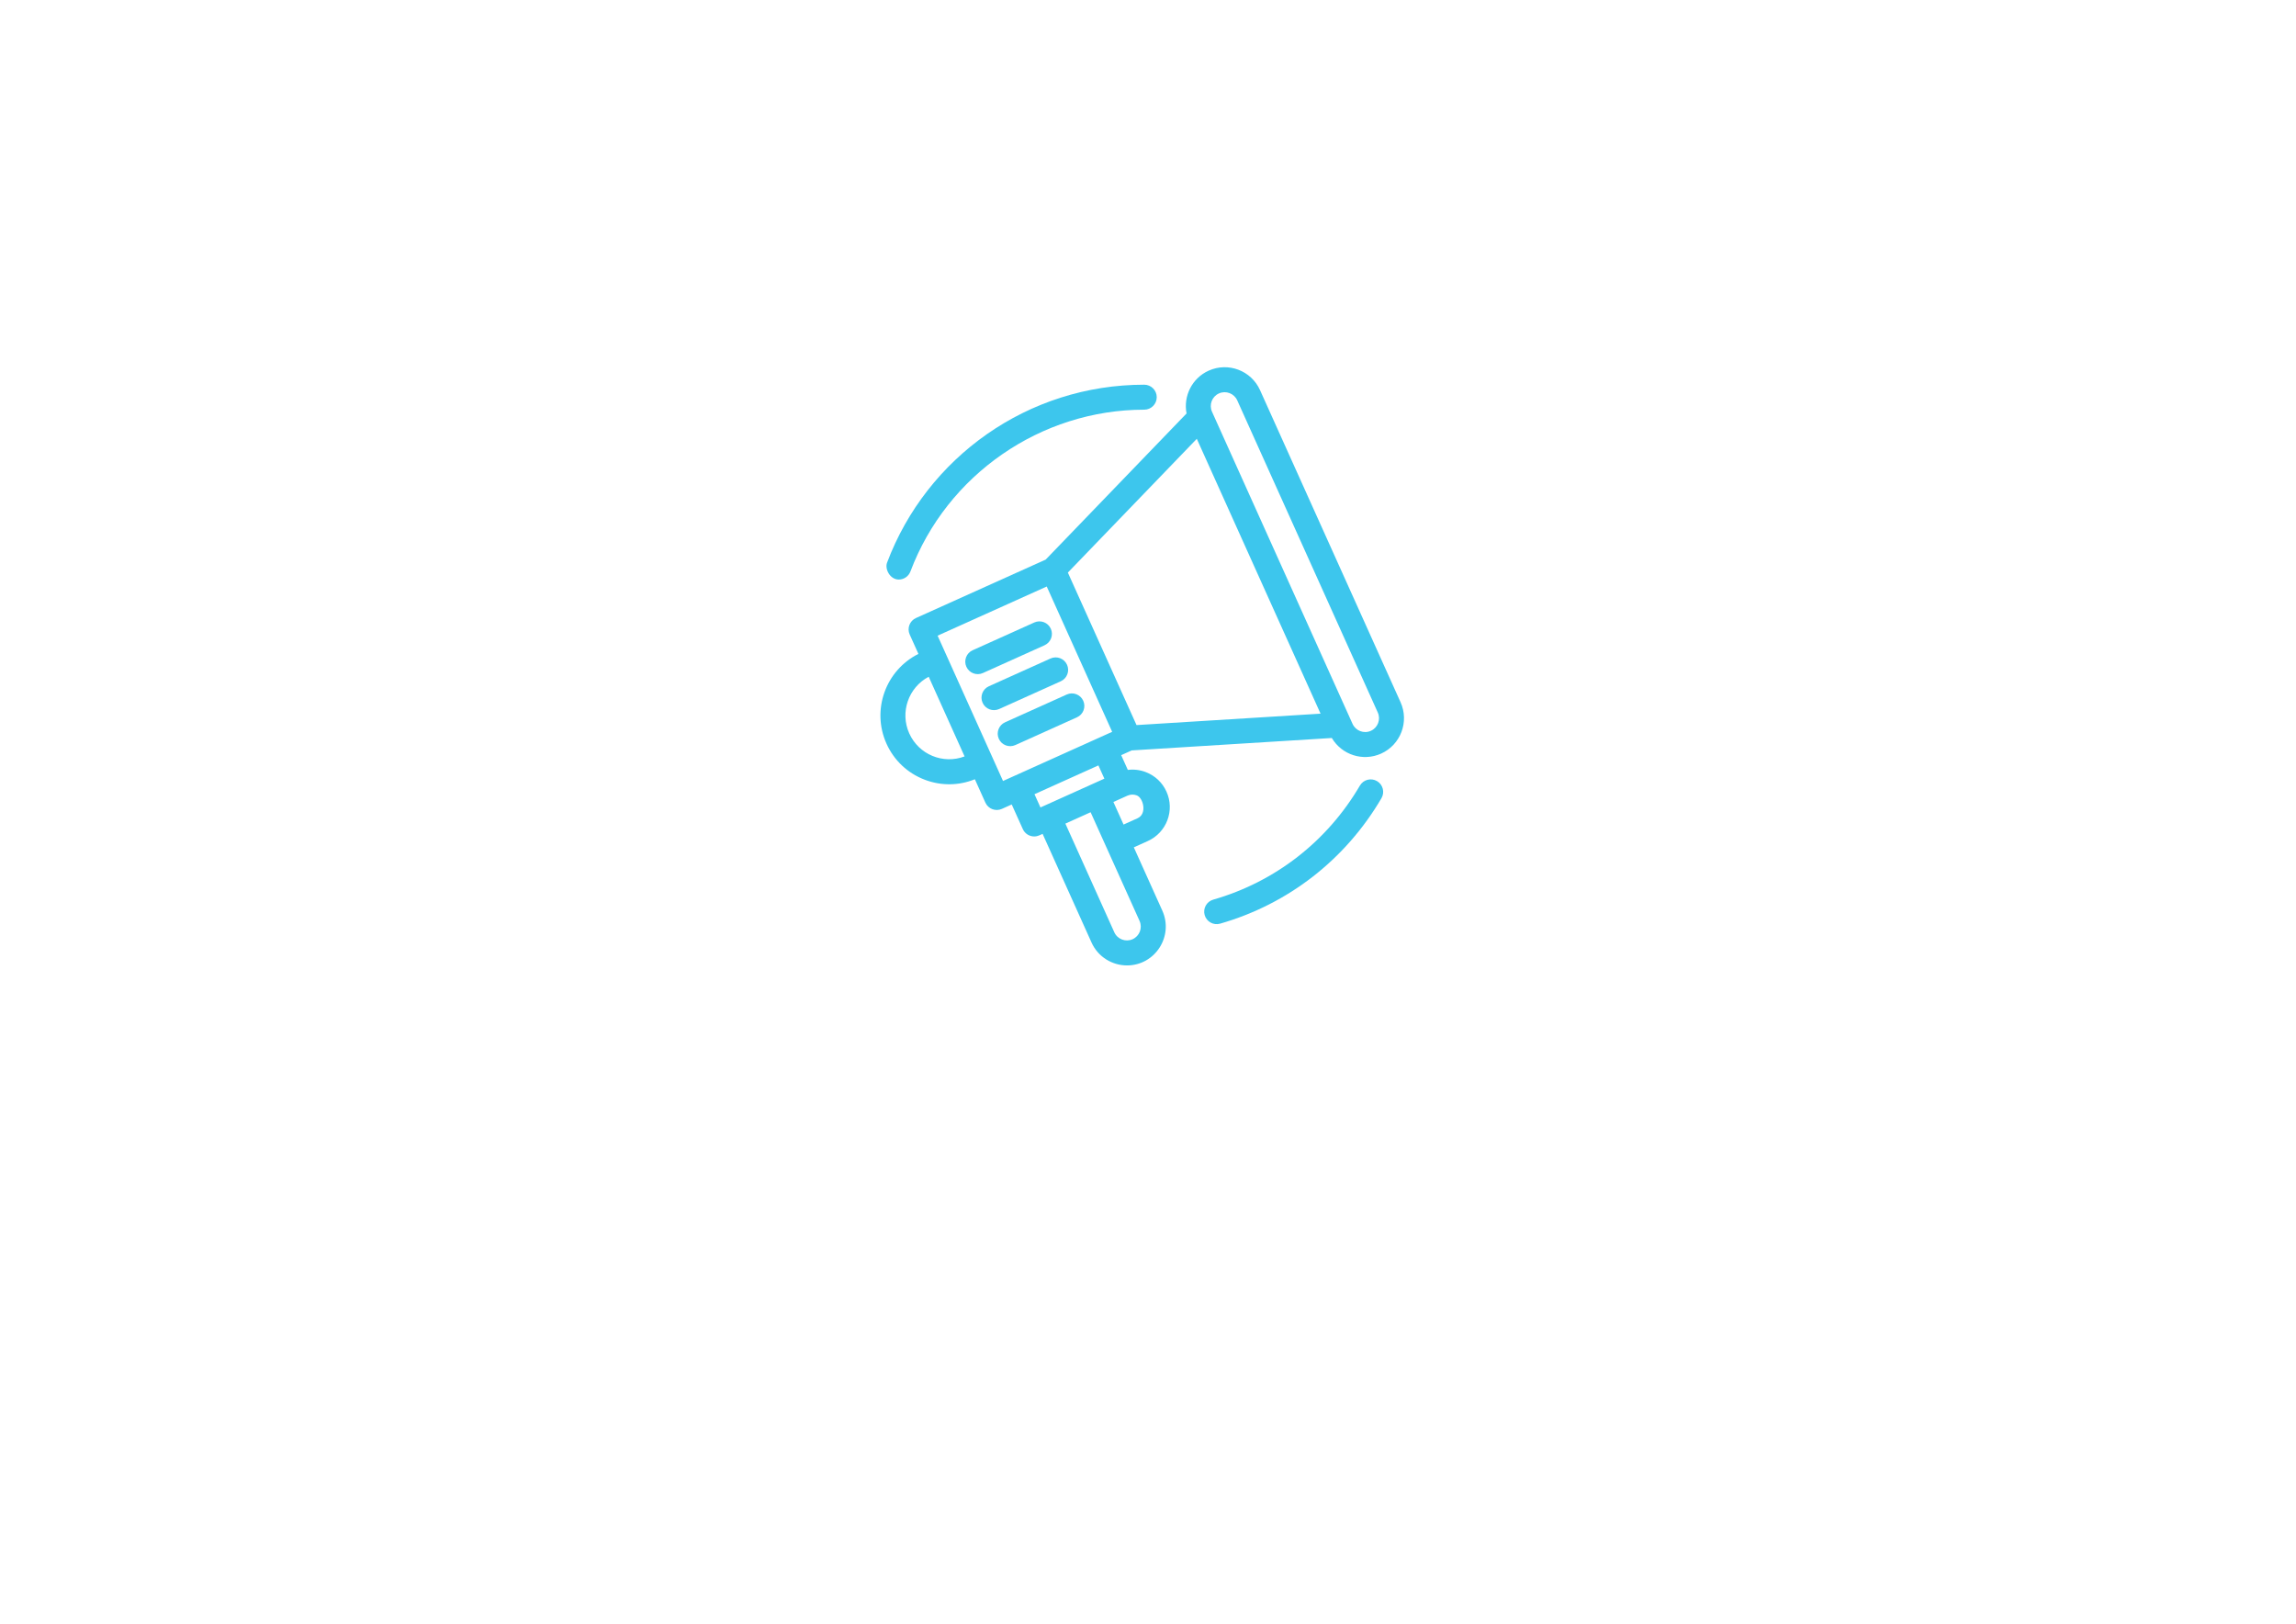 <?xml version="1.0" encoding="utf-8"?>
<!-- Generator: Adobe Illustrator 16.0.0, SVG Export Plug-In . SVG Version: 6.00 Build 0)  -->
<!DOCTYPE svg PUBLIC "-//W3C//DTD SVG 1.1//EN" "http://www.w3.org/Graphics/SVG/1.1/DTD/svg11.dtd">
<svg version="1.1" id="Layer_1" xmlns="http://www.w3.org/2000/svg" xmlns:xlink="http://www.w3.org/1999/xlink" x="0px" y="0px"
	 width="841.891px" height="595.281px" viewBox="0 0 841.891 595.281" enable-background="new 0 0 841.891 595.281"
	 xml:space="preserve">
<g>
	<g>
		<path fill="#3DC6ED" d="M329.551,212.472c1.852,0,3.594-1.132,4.285-2.967c13.36-35.475,47.815-59.31,85.735-59.31
			c2.53,0,4.579-2.051,4.579-4.579c0-2.529-2.049-4.579-4.579-4.579c-42.611,0-79.746,26.579-94.306,65.24
			C324.374,208.645,326.366,212.472,329.551,212.472z"/>
		<path fill="#3DC6ED" d="M504.916,286.365c-2.183-1.279-4.988-0.546-6.267,1.636c-11.987,20.462-31.086,35.313-53.782,41.821
			c-2.431,0.698-3.837,3.233-3.141,5.664c0.704,2.451,3.259,3.835,5.665,3.14c24.969-7.159,45.979-23.493,59.16-45.995
			C507.831,290.448,507.097,287.642,504.916,286.365z"/>
		<path fill="#3DC6ED" d="M443.198,135.885c-6.134,2.762-9.347,9.357-8.114,15.693l-51.658,53.579l-47.563,21.421
			c-2.307,1.038-3.334,3.749-2.295,6.055l3.196,7.097c-12.021,6.016-17.276,20.548-11.708,32.914
			c2.767,6.145,7.762,10.845,14.063,13.232c5.92,2.243,12.373,2.219,18.342-0.187l3.857,8.565c1.032,2.291,3.733,3.339,6.056,2.295
			l3.601-1.621l4.067,9.029c0.764,1.695,2.432,2.7,4.178,2.7c1.398,0,2.213-0.612,3.082-0.947l17.941,39.84
			c2.371,5.265,7.568,8.388,13,8.388c10.311,0,17.179-10.7,12.956-20.078l-10.454-23.212l5.116-2.306
			c6.903-3.109,9.977-11.21,6.864-18.113c-1.502-3.336-4.213-5.887-7.634-7.184c-2.121-0.804-4.356-1.064-6.544-0.788l-2.434-5.406
			l3.864-1.74l73.368-4.551c3.682,6.2,11.44,8.711,18.078,5.722c7.157-3.224,10.356-11.667,7.134-18.824L462.02,143.018
			C458.81,135.887,450.393,132.644,443.198,135.885z M416.737,265.826l-25.179-55.91l47.282-49.042l45.38,100.767L416.737,265.826z
			 M333.406,268.882c-3.495-7.761-0.287-16.847,7.128-20.778l13.156,29.213C345.754,280.301,336.891,276.623,333.406,268.882z
			 M343.798,233.047l40.018-18.022l23.99,53.272l-4.626,2.082c0,0.001-0.001,0.001-0.001,0.001s-0.001,0.001-0.002,0.001
			l-35.389,15.937L343.798,233.047z M415.305,344.332c-2.553,1.148-5.563,0.008-6.713-2.544l-17.942-39.84l9.256-4.169
			c7.188,15.964,9.154,20.328,17.941,39.841C418.997,340.172,417.856,343.183,415.305,344.332z M417.101,299.991l-5.117,2.306
			l-3.727-8.277l4.627-2.084c0,0,0,0,0.001-0.001c0.235-0.062,1.836-1.129,3.961-0.325
			C419.19,292.499,420.743,298.354,417.101,299.991z M404.948,285.466l-4.626,2.082c0,0,0,0.001-0.001,0.001
			s-0.001,0.001-0.003,0.001c-0.098,0.044-1.608,0.725-18.809,8.471l-2.186-4.854l23.438-10.556L404.948,285.466z M502.664,267.93
			c-2.585,1.164-5.575-0.019-6.713-2.544L444.45,151.027c0-0.001,0-0.001,0-0.001l-0.035-0.078c-1.149-2.553-0.01-5.563,2.542-6.713
			c2.591-1.165,5.577,0.022,6.713,2.544l51.538,114.439C506.358,263.77,505.217,266.781,502.664,267.93z"/>
		<path fill="#3DC6ED" d="M383.015,236.562c2.306-1.038,3.334-3.75,2.295-6.056c-1.038-2.307-3.748-3.334-6.056-2.295l-22.61,10.183
			c-2.306,1.038-3.333,3.75-2.295,6.056c1.032,2.291,3.733,3.34,6.056,2.295L383.015,236.562z"/>
		<path fill="#3DC6ED" d="M388.963,249.766c2.306-1.038,3.334-3.749,2.295-6.055c-1.038-2.307-3.749-3.334-6.056-2.295
			l-22.61,10.182c-2.306,1.039-3.333,3.75-2.295,6.056c1.042,2.314,3.761,3.331,6.056,2.295L388.963,249.766z"/>
		<path fill="#3DC6ED" d="M397.204,256.915c-1.038-2.306-3.749-3.334-6.055-2.295l-22.611,10.183
			c-2.306,1.04-3.333,3.75-2.295,6.056c1.032,2.291,3.734,3.339,6.056,2.295l22.61-10.183
			C397.216,261.932,398.243,259.221,397.204,256.915z"/>
	</g>
</g>
</svg>
